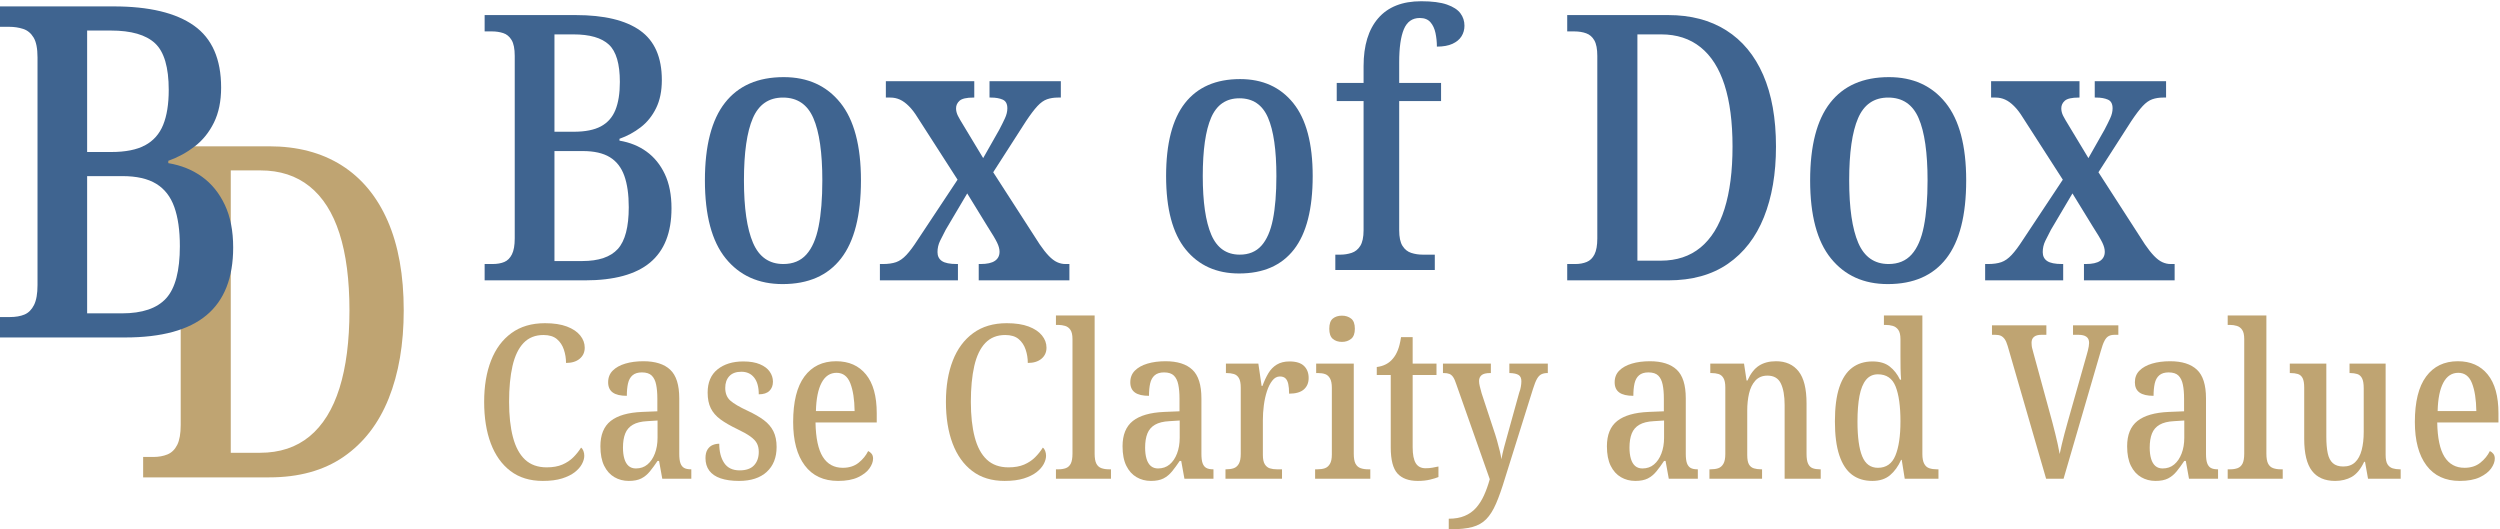 <svg width="1521" height="322" viewBox="0 0 1521 322" fill="none" xmlns="http://www.w3.org/2000/svg">
<path d="M87.086 290.431V278.014H93.294C96.487 278.014 99.347 277.504 101.878 276.472C104.42 275.431 106.399 273.504 107.815 270.681C109.232 267.863 109.94 263.821 109.94 258.556V120.035C109.94 114.775 109.18 110.827 107.67 108.202C106.17 105.566 104.097 103.78 101.461 102.847C98.836 101.905 95.826 101.431 92.44 101.431H87.086V89.014H163.815C180.925 89.014 195.591 92.868 207.815 100.577C220.034 108.285 229.388 119.571 235.878 134.431C242.378 149.295 245.628 167.441 245.628 188.868C245.628 209.368 242.571 227.238 236.461 242.472C230.347 257.712 221.222 269.514 209.086 277.889C196.961 286.254 181.867 290.431 163.815 290.431H87.086ZM158.17 275.472C170.211 275.472 180.274 272.139 188.357 265.472C196.44 258.795 202.503 249.014 206.545 236.139C210.586 223.254 212.607 207.493 212.607 188.868C212.607 170.259 210.586 154.655 206.545 142.056C202.503 129.446 196.44 119.9 188.357 113.41C180.274 106.926 170.305 103.681 158.461 103.681H140.399V275.472H158.17Z" fill="#BFA472"/>
<path d="M-0.01 205.312V192.896H5.907C9.475 192.896 12.48 192.385 14.928 191.354C17.37 190.312 19.292 188.385 20.699 185.562C22.115 182.744 22.824 178.703 22.824 173.437V34.937C22.824 29.479 22.021 25.437 20.428 22.812C18.829 20.177 16.709 18.432 14.074 17.583C11.449 16.739 8.626 16.312 5.615 16.312H-0.01V3.896H69.094C90.719 3.896 107.032 7.802 118.032 15.604C129.032 23.411 134.532 35.968 134.532 53.27C134.532 61.552 133.074 68.656 130.157 74.583C127.24 80.5 123.334 85.343 118.449 89.104C113.558 92.854 108.204 95.765 102.386 97.833V99.25C110.271 100.573 117.136 103.349 122.969 107.583C128.803 111.807 133.407 117.494 136.782 124.646C140.167 131.786 141.865 140.432 141.865 150.583C141.865 169.015 136.454 182.744 125.636 191.771C114.829 200.802 98.329 205.312 76.136 205.312H-0.01ZM74.178 190.646C86.579 190.646 95.553 187.593 101.094 181.479C106.646 175.369 109.428 164.791 109.428 149.75C109.428 140.156 108.292 132.208 106.032 125.916C103.782 119.614 100.115 114.911 95.032 111.812C89.959 108.703 83.1 107.146 74.449 107.146H53.011V190.646H74.178ZM67.678 92.479C76.329 92.479 83.188 91.12 88.261 88.395C93.344 85.661 97.011 81.52 99.261 75.979C101.521 70.427 102.657 63.328 102.657 54.687C102.657 40.953 99.876 31.5 94.324 26.333C88.782 21.166 79.808 18.583 67.407 18.583H53.011V92.479H67.678Z" fill="#3F6490"/>
<path d="M330.248 292.59C322.414 292.59 315.857 290.584 310.581 286.569C305.3 282.558 301.31 276.959 298.602 269.777C295.904 262.584 294.56 254.152 294.56 244.486C294.56 234.892 295.956 226.522 298.748 219.381C301.539 212.23 305.675 206.652 311.164 202.652C316.649 198.642 323.445 196.631 331.56 196.631C336.878 196.631 341.32 197.308 344.893 198.652C348.461 200.001 351.164 201.814 352.998 204.09C354.831 206.355 355.748 208.834 355.748 211.527C355.748 214.319 354.716 216.569 352.664 218.277C350.623 219.975 347.857 220.819 344.373 220.819C344.373 218.027 343.935 215.329 343.06 212.715C342.185 210.09 340.768 207.954 338.81 206.298C336.852 204.647 334.128 203.819 330.643 203.819C325.669 203.819 321.633 205.433 318.539 208.652C315.456 211.876 313.211 216.543 311.81 222.652C310.419 228.751 309.727 236.027 309.727 244.486C309.727 252.85 310.508 260.017 312.081 265.986C313.649 271.959 316.107 276.517 319.456 279.652C322.815 282.777 327.195 284.34 332.602 284.34C336.352 284.34 339.529 283.777 342.143 282.652C344.768 281.517 346.987 280.038 348.81 278.215C350.643 276.381 352.211 274.418 353.518 272.319C354.128 272.767 354.607 273.444 354.956 274.361C355.3 275.267 355.477 276.246 355.477 277.298C355.477 278.871 354.998 280.548 354.039 282.34C353.081 284.121 351.623 285.772 349.664 287.298C347.706 288.814 345.133 290.079 341.956 291.09C338.774 292.09 334.873 292.59 330.248 292.59Z" fill="#BFA472"/>
<path d="M382.555 292.59C379.315 292.59 376.394 291.824 373.784 290.298C371.17 288.772 369.102 286.465 367.576 283.382C366.045 280.288 365.284 276.335 365.284 271.527C365.284 264.559 367.373 259.418 371.555 256.111C375.748 252.809 382.118 250.975 390.659 250.611L399.93 250.236V242.507C399.93 239.204 399.685 236.376 399.201 234.027C398.727 231.668 397.836 229.835 396.534 228.527C395.227 227.225 393.222 226.569 390.513 226.569C388.081 226.569 386.185 227.163 384.826 228.34C383.477 229.507 382.56 231.163 382.076 233.298C381.602 235.439 381.368 237.944 381.368 240.819C377.534 240.819 374.68 240.147 372.805 238.798C370.93 237.439 369.993 235.371 369.993 232.59C369.993 229.704 370.93 227.329 372.805 225.465C374.68 223.59 377.227 222.173 380.451 221.215C383.67 220.257 387.331 219.777 391.43 219.777C398.664 219.777 404.107 221.501 407.763 224.944C411.43 228.376 413.263 234.189 413.263 242.382V276.111C413.263 278.559 413.498 280.454 413.972 281.798C414.456 283.147 415.201 284.105 416.201 284.673C417.211 285.246 418.586 285.527 420.326 285.527H420.597V291.277H402.93L400.972 280.423H400.055C398.482 282.788 396.935 284.902 395.409 286.777C393.894 288.642 392.149 290.079 390.18 291.09C388.222 292.09 385.68 292.59 382.555 292.59ZM386.868 285.007C389.644 285.007 391.993 284.204 393.909 282.59C395.836 280.98 397.347 278.757 398.43 275.923C399.513 273.09 400.055 269.882 400.055 266.298V255.84L393.784 256.236C390.128 256.418 387.211 257.142 385.034 258.402C382.852 259.668 381.305 261.454 380.388 263.757C379.472 266.064 379.013 268.918 379.013 272.319C379.013 274.934 379.295 277.194 379.868 279.111C380.435 281.027 381.305 282.496 382.472 283.507C383.649 284.507 385.118 285.007 386.868 285.007Z" fill="#BFA472"/>
<path d="M449.612 292.59C445.247 292.59 441.518 292.069 438.424 291.027C435.341 289.975 433.034 288.402 431.508 286.319C429.976 284.225 429.216 281.694 429.216 278.736C429.216 276.559 429.622 274.814 430.445 273.507C431.279 272.189 432.325 271.272 433.591 270.757C434.851 270.23 436.185 269.965 437.591 269.965C437.591 274.757 438.591 278.663 440.591 281.673C442.591 284.673 445.726 286.173 450.008 286.173C453.924 286.173 456.841 285.152 458.758 283.111C460.674 281.059 461.633 278.335 461.633 274.944C461.633 272.85 461.237 271.085 460.445 269.652C459.664 268.21 458.32 266.814 456.404 265.465C454.487 264.105 451.872 262.642 448.57 261.069C444.388 259.069 440.966 257.09 438.299 255.132C435.643 253.173 433.685 250.913 432.424 248.34C431.159 245.772 430.529 242.611 430.529 238.861C430.529 232.668 432.529 227.96 436.529 224.736C440.539 221.517 445.768 219.902 452.216 219.902C456.31 219.902 459.685 220.475 462.341 221.611C465.008 222.736 466.992 224.236 468.299 226.111C469.601 227.986 470.258 230.017 470.258 232.194C470.258 234.543 469.534 236.418 468.091 237.819C466.659 239.21 464.508 239.902 461.633 239.902C461.633 235.46 460.695 232.064 458.82 229.715C456.945 227.355 454.351 226.173 451.049 226.173C447.825 226.173 445.383 227.069 443.716 228.861C442.06 230.642 441.237 233.017 441.237 235.986C441.237 239.293 442.258 241.861 444.299 243.694C446.351 245.527 449.909 247.621 454.966 249.965C458.893 251.798 462.143 253.673 464.716 255.59C467.284 257.507 469.221 259.772 470.529 262.382C471.831 264.996 472.487 268.173 472.487 271.923C472.487 278.382 470.476 283.444 466.466 287.111C462.466 290.767 456.846 292.59 449.612 292.59Z" fill="#BFA472"/>
<path d="M509.887 292.59C501.08 292.59 494.325 289.454 489.616 283.173C484.908 276.897 482.554 268.09 482.554 256.757C482.554 244.48 484.835 235.251 489.408 229.069C493.991 222.876 500.418 219.777 508.7 219.777C516.46 219.777 522.517 222.46 526.866 227.819C531.226 233.168 533.408 241.027 533.408 251.402V257.027H496.158C496.325 266.527 497.804 273.501 500.595 277.944C503.387 282.392 507.439 284.611 512.762 284.611C516.595 284.611 519.793 283.59 522.366 281.548C524.934 279.496 526.871 277.121 528.179 274.423C528.97 274.772 529.663 275.314 530.262 276.048C530.871 276.788 531.179 277.767 531.179 278.986C531.179 280.902 530.434 282.913 528.95 285.007C527.476 287.09 525.168 288.876 522.033 290.361C518.892 291.845 514.845 292.59 509.887 292.59ZM519.95 250.09C519.851 243.038 518.976 237.397 517.325 233.173C515.668 228.939 512.887 226.819 508.97 226.819C505.038 226.819 502.002 228.829 499.866 232.84C497.741 236.855 496.585 242.605 496.408 250.09H519.95Z" fill="#BFA472"/>
<path d="M611.189 292.59C603.356 292.59 596.799 290.584 591.523 286.569C586.241 282.558 582.252 276.959 579.543 269.777C576.845 262.584 575.502 254.152 575.502 244.486C575.502 234.892 576.898 226.522 579.689 219.381C582.481 212.23 586.616 206.652 592.106 202.652C597.59 198.642 604.387 196.631 612.502 196.631C617.819 196.631 622.262 197.308 625.835 198.652C629.403 200.001 632.106 201.814 633.939 204.09C635.773 206.355 636.689 208.834 636.689 211.527C636.689 214.319 635.658 216.569 633.606 218.277C631.564 219.975 628.799 220.819 625.314 220.819C625.314 218.027 624.877 215.329 624.002 212.715C623.127 210.09 621.71 207.954 619.752 206.298C617.793 204.647 615.069 203.819 611.585 203.819C606.611 203.819 602.575 205.433 599.481 208.652C596.398 211.876 594.153 216.543 592.752 222.652C591.361 228.751 590.668 236.027 590.668 244.486C590.668 252.85 591.45 260.017 593.023 265.986C594.59 271.959 597.049 276.517 600.398 279.652C603.757 282.777 608.137 284.34 613.543 284.34C617.293 284.34 620.47 283.777 623.085 282.652C625.71 281.517 627.929 280.038 629.752 278.215C631.585 276.381 633.153 274.418 634.46 272.319C635.069 272.767 635.549 273.444 635.898 274.361C636.241 275.267 636.418 276.246 636.418 277.298C636.418 278.871 635.939 280.548 634.981 282.34C634.023 284.121 632.564 285.772 630.606 287.298C628.648 288.814 626.075 290.079 622.898 291.09C619.715 292.09 615.814 292.59 611.189 292.59Z" fill="#BFA472"/>
<path d="M642.434 291.277V285.527H644.017C645.668 285.527 647.148 285.293 648.455 284.819C649.757 284.334 650.757 283.418 651.455 282.069C652.148 280.709 652.497 278.683 652.497 275.985V206.298C652.497 203.772 652.08 201.902 651.247 200.694C650.424 199.475 649.34 198.668 647.997 198.277C646.648 197.876 645.273 197.673 643.872 197.673H642.434V191.923H665.976V275.985C665.976 278.683 666.32 280.709 667.017 282.069C667.71 283.418 668.731 284.334 670.08 284.819C671.439 285.293 672.945 285.527 674.601 285.527H675.913V291.277H642.434Z" fill="#BFA472"/>
<path d="M700.232 292.59C696.993 292.59 694.071 291.824 691.461 290.298C688.847 288.772 686.779 286.465 685.253 283.382C683.722 280.288 682.961 276.335 682.961 271.527C682.961 264.559 685.05 259.418 689.232 256.111C693.425 252.809 699.795 250.975 708.336 250.611L717.607 250.236V242.507C717.607 239.204 717.362 236.376 716.878 234.027C716.404 231.668 715.514 229.835 714.211 228.527C712.904 227.225 710.899 226.569 708.191 226.569C705.758 226.569 703.862 227.163 702.503 228.34C701.154 229.507 700.237 231.163 699.753 233.298C699.279 235.439 699.045 237.944 699.045 240.819C695.211 240.819 692.357 240.147 690.482 238.798C688.607 237.439 687.67 235.371 687.67 232.59C687.67 229.704 688.607 227.329 690.482 225.465C692.357 223.59 694.904 222.173 698.128 221.215C701.347 220.257 705.008 219.777 709.107 219.777C716.342 219.777 721.784 221.501 725.441 224.944C729.107 228.376 730.941 234.189 730.941 242.382V276.111C730.941 278.559 731.175 280.454 731.649 281.798C732.133 283.147 732.878 284.105 733.878 284.673C734.889 285.246 736.264 285.527 738.003 285.527H738.274V291.277H720.607L718.649 280.423H717.732C716.159 282.788 714.612 284.902 713.086 286.777C711.571 288.642 709.826 290.079 707.857 291.09C705.899 292.09 703.357 292.59 700.232 292.59ZM704.545 285.007C707.321 285.007 709.67 284.204 711.586 282.59C713.514 280.98 715.024 278.757 716.107 275.923C717.191 273.09 717.732 269.882 717.732 266.298V255.84L711.461 256.236C707.805 256.418 704.889 257.142 702.711 258.402C700.529 259.668 698.982 261.454 698.066 263.757C697.149 266.064 696.691 268.918 696.691 272.319C696.691 274.934 696.972 277.194 697.545 279.111C698.112 281.027 698.982 282.496 700.149 283.507C701.326 284.507 702.795 285.007 704.545 285.007Z" fill="#BFA472"/>
<path d="M745.581 291.277V285.527H745.977C747.727 285.527 749.253 285.314 750.56 284.882C751.862 284.439 752.904 283.543 753.685 282.194C754.477 280.85 754.872 278.819 754.872 276.111V235.84C754.872 233.23 754.497 231.293 753.747 230.027C753.008 228.767 751.987 227.939 750.685 227.548C749.378 227.163 747.899 226.965 746.247 226.965H745.852V221.215H765.581L767.56 234.798H768.081C769.122 231.923 770.315 229.355 771.664 227.09C773.008 224.829 774.732 223.064 776.831 221.798C778.925 220.538 781.497 219.902 784.539 219.902C788.55 219.902 791.497 220.819 793.372 222.652C795.247 224.475 796.185 226.913 796.185 229.965C796.185 232.923 795.195 235.257 793.227 236.965C791.268 238.663 788.289 239.507 784.289 239.507C784.289 237.064 784.112 235.085 783.768 233.569C783.419 232.043 782.852 230.913 782.06 230.173C781.279 229.423 780.149 229.048 778.664 229.048C776.914 229.048 775.383 229.882 774.081 231.548C772.774 233.204 771.685 235.355 770.81 238.007C769.945 240.663 769.315 243.538 768.914 246.632C768.524 249.73 768.331 252.673 768.331 255.465V276.757C768.331 279.288 768.716 281.184 769.497 282.444C770.289 283.71 771.315 284.543 772.581 284.944C773.841 285.335 775.258 285.527 776.831 285.527H779.977V291.277H745.581Z" fill="#BFA472"/>
<path d="M800.109 291.277V285.527H801.547C803.281 285.527 804.781 285.313 806.047 284.881C807.307 284.438 808.328 283.563 809.109 282.256C809.901 280.954 810.297 279.037 810.297 276.506V235.985C810.297 233.459 809.922 231.543 809.172 230.235C808.432 228.918 807.453 228.043 806.234 227.61C805.026 227.183 803.594 226.965 801.943 226.965H800.755V221.215H823.63V275.985C823.63 278.683 823.974 280.709 824.672 282.069C825.38 283.418 826.406 284.334 827.755 284.819C829.099 285.293 830.599 285.527 832.255 285.527H833.693V291.277H800.109ZM816.443 208.006C814.177 208.006 812.323 207.397 810.88 206.173C809.448 204.954 808.734 202.902 808.734 200.027C808.734 197.069 809.448 195.001 810.88 193.819C812.323 192.642 814.177 192.048 816.443 192.048C818.62 192.048 820.474 192.642 822.005 193.819C823.531 195.001 824.297 197.069 824.297 200.027C824.297 202.902 823.531 204.954 822.005 206.173C820.474 207.397 818.62 208.006 816.443 208.006Z" fill="#BFA472"/>
<path d="M862.587 292.59C857.098 292.59 852.983 291.09 850.233 288.09C847.493 285.079 846.129 279.777 846.129 272.194V228.131H837.629V223.298C839.712 223.038 841.577 222.475 843.233 221.611C844.9 220.736 846.296 219.6 847.421 218.194C848.556 216.892 849.535 215.236 850.358 213.236C851.191 211.236 851.868 208.538 852.4 205.131H859.462V221.215H873.962V228.131H859.462V272.069C859.462 276.517 860.092 279.767 861.358 281.819C862.618 283.861 864.598 284.881 867.296 284.881C868.78 284.881 870.155 284.772 871.421 284.548C872.681 284.329 873.926 284.084 875.15 283.819V290.236C873.926 290.751 872.223 291.272 870.046 291.798C867.863 292.324 865.379 292.59 862.587 292.59Z" fill="#BFA472"/>
<path d="M881.418 315.59C885.168 315.59 888.387 315.017 891.084 313.882C893.793 312.757 896.084 311.142 897.959 309.048C899.834 306.965 901.444 304.454 902.793 301.527C904.137 298.611 905.334 295.283 906.376 291.548L886.001 233.757C885.387 231.84 884.756 230.402 884.105 229.444C883.449 228.486 882.689 227.835 881.814 227.486C880.939 227.142 879.803 226.965 878.418 226.965H877.897V221.215H907.043V226.965H906.647C904.116 226.965 902.355 227.402 901.355 228.277C900.355 229.142 899.855 230.314 899.855 231.798C899.855 232.757 900.006 233.85 900.314 235.069C900.616 236.293 900.986 237.689 901.418 239.257L908.48 260.694C909.355 263.225 910.116 265.642 910.772 267.944C911.423 270.251 911.986 272.392 912.459 274.361C912.944 276.319 913.272 277.996 913.439 279.382C913.881 277.038 914.428 274.621 915.084 272.132C915.736 269.647 916.449 267.048 917.23 264.34L924.293 238.861C924.736 237.725 925.064 236.543 925.272 235.319C925.491 234.1 925.605 232.965 925.605 231.923C925.605 230.09 925.032 228.829 923.897 228.132C922.772 227.439 921.027 227.048 918.668 226.965H918.293V221.215H941.689V226.965H941.418C940.027 226.965 938.824 227.21 937.814 227.694C936.814 228.168 935.923 229.079 935.147 230.423C934.366 231.772 933.543 233.84 932.668 236.632L915.668 290.882C913.751 297.241 911.918 302.428 910.168 306.444C908.428 310.454 906.449 313.595 904.23 315.861C902.006 318.121 899.194 319.715 895.793 320.632C892.387 321.548 888.074 322.007 882.855 322.007H881.418V315.59Z" fill="#BFA472"/>
<path d="M994.918 292.59C991.679 292.59 988.757 291.824 986.147 290.298C983.533 288.772 981.465 286.465 979.939 283.382C978.408 280.288 977.647 276.335 977.647 271.527C977.647 264.559 979.736 259.418 983.918 256.111C988.111 252.809 994.481 250.975 1003.02 250.611L1012.29 250.236V242.507C1012.29 239.204 1012.05 236.376 1011.56 234.027C1011.09 231.668 1010.2 229.835 1008.9 228.527C1007.59 227.225 1005.58 226.569 1002.88 226.569C1000.44 226.569 998.549 227.163 997.189 228.34C995.84 229.507 994.924 231.163 994.439 233.298C993.965 235.439 993.731 237.944 993.731 240.819C989.897 240.819 987.043 240.147 985.168 238.798C983.293 237.439 982.356 235.371 982.356 232.59C982.356 229.704 983.293 227.329 985.168 225.465C987.043 223.59 989.59 222.173 992.814 221.215C996.033 220.257 999.694 219.777 1003.79 219.777C1011.03 219.777 1016.47 221.501 1020.13 224.944C1023.79 228.376 1025.63 234.189 1025.63 242.382V276.111C1025.63 278.559 1025.86 280.454 1026.33 281.798C1026.82 283.147 1027.56 284.105 1028.56 284.673C1029.57 285.246 1030.95 285.527 1032.69 285.527H1032.96V291.277H1015.29L1013.33 280.423H1012.42C1010.85 282.788 1009.3 284.902 1007.77 286.777C1006.26 288.642 1004.51 290.079 1002.54 291.09C1000.58 292.09 998.043 292.59 994.918 292.59ZM999.231 285.007C1002.01 285.007 1004.36 284.204 1006.27 282.59C1008.2 280.98 1009.71 278.757 1010.79 275.923C1011.88 273.09 1012.42 269.882 1012.42 266.298V255.84L1006.15 256.236C1002.49 256.418 999.575 257.142 997.397 258.402C995.215 259.668 993.668 261.454 992.752 263.757C991.835 266.064 991.377 268.918 991.377 272.319C991.377 274.934 991.658 277.194 992.231 279.111C992.799 281.027 993.668 282.496 994.835 283.507C996.012 284.507 997.481 285.007 999.231 285.007Z" fill="#BFA472"/>
<path d="M1040.02 291.277V285.527H1040.79C1042.54 285.527 1044.06 285.314 1045.37 284.882C1046.67 284.439 1047.71 283.543 1048.5 282.194C1049.29 280.85 1049.68 278.861 1049.68 276.236V235.715C1049.68 233.189 1049.31 231.293 1048.56 230.027C1047.82 228.767 1046.82 227.939 1045.56 227.548C1044.29 227.163 1042.83 226.965 1041.18 226.965H1040.54V221.215H1061.06L1062.62 231.527H1063.14C1065.06 227.267 1067.41 224.246 1070.2 222.465C1073 220.673 1076.44 219.777 1080.54 219.777C1086.46 219.777 1091.04 221.829 1094.27 225.923C1097.49 230.007 1099.1 236.496 1099.1 245.382V276.111C1099.1 278.819 1099.42 280.85 1100.08 282.194C1100.73 283.543 1101.67 284.439 1102.89 284.882C1104.11 285.314 1105.51 285.527 1107.08 285.527H1107.72V291.277H1085.77V246.444C1085.77 240.861 1085 236.48 1083.47 233.298C1081.94 230.121 1079.22 228.527 1075.31 228.527C1072.25 228.527 1069.81 229.538 1067.97 231.548C1066.15 233.548 1064.87 236.163 1064.12 239.382C1063.38 242.605 1063.02 246.048 1063.02 249.715V276.757C1063.02 279.382 1063.36 281.309 1064.06 282.527C1064.77 283.736 1065.77 284.543 1067.08 284.944C1068.38 285.335 1069.82 285.527 1071.39 285.527H1072.04V291.277H1040.02Z" fill="#BFA472"/>
<path d="M1139.11 292.59C1134.22 292.59 1130.1 291.324 1126.74 288.798C1123.39 286.272 1120.82 282.329 1119.03 276.965C1117.25 271.605 1116.36 264.746 1116.36 256.381C1116.36 247.923 1117.25 241.017 1119.03 235.652C1120.82 230.293 1123.41 226.329 1126.82 223.756C1130.22 221.188 1134.36 219.902 1139.24 219.902C1143.6 219.902 1147.08 220.933 1149.7 222.985C1152.31 225.027 1154.39 227.704 1155.97 231.006H1156.63C1156.45 228.923 1156.34 226.662 1156.3 224.215C1156.26 221.772 1156.24 219.334 1156.24 216.902V206.444C1156.24 203.819 1155.8 201.902 1154.93 200.694C1154.05 199.475 1152.94 198.668 1151.59 198.277C1150.24 197.876 1148.74 197.673 1147.07 197.673H1146.18V191.923H1169.57V276.235C1169.57 278.767 1169.94 280.73 1170.68 282.131C1171.41 283.522 1172.45 284.438 1173.8 284.881C1175.16 285.313 1176.66 285.527 1178.32 285.527H1179.36V291.277H1158.84L1157.01 279.777H1156.63C1154.88 283.694 1152.63 286.813 1149.88 289.131C1147.14 291.433 1143.56 292.59 1139.11 292.59ZM1142.51 284.61C1147.56 284.61 1151.11 282.131 1153.15 277.173C1155.21 272.204 1156.24 265.272 1156.24 256.381C1156.24 247.131 1155.25 240.048 1153.28 235.131C1151.32 230.204 1147.73 227.735 1142.51 227.735C1139.53 227.735 1137.13 228.85 1135.3 231.069C1133.48 233.293 1132.15 236.543 1131.32 240.819C1130.5 245.084 1130.09 250.313 1130.09 256.506C1130.09 265.923 1131.05 272.965 1132.97 277.631C1134.88 282.287 1138.06 284.61 1142.51 284.61Z" fill="#BFA472"/>
<path d="M1221.47 210.486C1220.93 208.652 1220.32 207.256 1219.63 206.298C1218.93 205.34 1218.15 204.668 1217.28 204.277C1216.41 203.892 1215.28 203.694 1213.88 203.694H1211.92V197.944H1245.01V203.694H1241.99C1239.99 203.694 1238.49 204.111 1237.49 204.944C1236.49 205.767 1235.99 206.959 1235.99 208.527C1235.99 209.142 1236.03 209.793 1236.11 210.486C1236.19 211.183 1236.35 211.881 1236.57 212.59C1236.79 213.288 1236.99 214.022 1237.15 214.798L1248.65 256.902C1249.26 259.251 1249.85 261.558 1250.42 263.819C1250.99 266.084 1251.49 268.225 1251.92 270.236C1252.37 272.236 1252.76 274.236 1253.11 276.236C1253.54 274.319 1253.97 272.361 1254.4 270.361C1254.85 268.361 1255.37 266.251 1255.99 264.027C1256.6 261.808 1257.25 259.433 1257.94 256.902L1269.57 215.84C1269.83 214.98 1270.07 214.111 1270.28 213.236C1270.5 212.361 1270.67 211.538 1270.8 210.756C1270.93 209.965 1271.01 209.267 1271.01 208.652C1271.01 206.918 1270.46 205.663 1269.36 204.881C1268.28 204.09 1266.65 203.694 1264.49 203.694H1261.22V197.944H1288.8V203.694H1286.57C1285.08 203.694 1283.86 203.959 1282.9 204.486C1281.94 205.001 1281.1 205.959 1280.36 207.361C1279.62 208.751 1278.86 210.881 1278.07 213.756L1255.47 291.277H1244.86L1221.47 210.486Z" fill="#BFA472"/>
<path d="M1311.42 292.59C1308.18 292.59 1305.26 291.824 1302.65 290.298C1300.03 288.772 1297.97 286.465 1296.44 283.382C1294.91 280.288 1294.15 276.335 1294.15 271.527C1294.15 264.559 1296.24 259.418 1300.42 256.111C1304.61 252.809 1310.98 250.975 1319.52 250.611L1328.79 250.236V242.507C1328.79 239.204 1328.55 236.376 1328.06 234.027C1327.59 231.668 1326.7 229.835 1325.4 228.527C1324.09 227.225 1322.09 226.569 1319.38 226.569C1316.94 226.569 1315.05 227.163 1313.69 228.34C1312.34 229.507 1311.42 231.163 1310.94 233.298C1310.47 235.439 1310.23 237.944 1310.23 240.819C1306.4 240.819 1303.54 240.147 1301.67 238.798C1299.79 237.439 1298.86 235.371 1298.86 232.59C1298.86 229.704 1299.79 227.329 1301.67 225.465C1303.54 223.59 1306.09 222.173 1309.31 221.215C1312.53 220.257 1316.19 219.777 1320.29 219.777C1327.53 219.777 1332.97 221.501 1336.63 224.944C1340.29 228.376 1342.13 234.189 1342.13 242.382V276.111C1342.13 278.559 1342.36 280.454 1342.84 281.798C1343.32 283.147 1344.06 284.105 1345.06 284.673C1346.08 285.246 1347.45 285.527 1349.19 285.527H1349.46V291.277H1331.79L1329.84 280.423H1328.92C1327.35 282.788 1325.8 284.902 1324.27 286.777C1322.76 288.642 1321.01 290.079 1319.04 291.09C1317.09 292.09 1314.54 292.59 1311.42 292.59ZM1315.73 285.007C1318.51 285.007 1320.86 284.204 1322.77 282.59C1324.7 280.98 1326.21 278.757 1327.29 275.923C1328.38 273.09 1328.92 269.882 1328.92 266.298V255.84L1322.65 256.236C1318.99 256.418 1316.08 257.142 1313.9 258.402C1311.72 259.668 1310.17 261.454 1309.25 263.757C1308.34 266.064 1307.88 268.918 1307.88 272.319C1307.88 274.934 1308.16 277.194 1308.73 279.111C1309.3 281.027 1310.17 282.496 1311.34 283.507C1312.51 284.507 1313.98 285.007 1315.73 285.007Z" fill="#BFA472"/>
<path d="M1355.33 291.277V285.527H1356.91C1358.56 285.527 1360.04 285.293 1361.35 284.819C1362.65 284.334 1363.65 283.418 1364.35 282.069C1365.04 280.709 1365.39 278.683 1365.39 275.985V206.298C1365.39 203.772 1364.98 201.902 1364.14 200.694C1363.32 199.475 1362.24 198.668 1360.89 198.277C1359.54 197.876 1358.17 197.673 1356.77 197.673H1355.33V191.923H1378.87V275.985C1378.87 278.683 1379.22 280.709 1379.91 282.069C1380.61 283.418 1381.63 284.334 1382.98 284.819C1384.34 285.293 1385.84 285.527 1387.5 285.527H1388.81V291.277H1355.33Z" fill="#BFA472"/>
<path d="M1420.71 292.59C1414.43 292.59 1409.72 290.543 1406.59 286.444C1403.45 282.35 1401.88 275.855 1401.88 266.965V235.84C1401.88 233.23 1401.55 231.293 1400.9 230.027C1400.24 228.767 1399.28 227.939 1398.02 227.548C1396.76 227.163 1395.25 226.965 1393.5 226.965H1393.11V221.215H1415.34V265.777C1415.34 269.71 1415.62 273.027 1416.19 275.736C1416.76 278.434 1417.8 280.454 1419.32 281.798C1420.84 283.147 1422.96 283.819 1425.67 283.819C1428.63 283.819 1431.02 282.954 1432.86 281.215C1434.69 279.465 1436.01 277.001 1436.84 273.819C1437.67 270.642 1438.09 266.96 1438.09 262.777V236.236C1438.09 233.444 1437.74 231.397 1437.04 230.09C1436.35 228.788 1435.37 227.939 1434.11 227.548C1432.84 227.163 1431.43 226.965 1429.86 226.965H1429.46V221.215H1451.42V276.757C1451.42 279.382 1451.81 281.309 1452.59 282.527C1453.38 283.736 1454.43 284.543 1455.73 284.944C1457.03 285.335 1458.43 285.527 1459.92 285.527H1460.57V291.277H1440.71L1438.88 280.944H1438.36C1436.26 285.392 1433.75 288.444 1430.84 290.111C1427.92 291.762 1424.54 292.59 1420.71 292.59Z" fill="#BFA472"/>
<path d="M1496.53 292.59C1487.73 292.59 1480.97 289.454 1476.26 283.173C1471.56 276.897 1469.2 268.09 1469.2 256.757C1469.2 244.48 1471.48 235.251 1476.06 229.069C1480.64 222.876 1487.07 219.777 1495.35 219.777C1503.11 219.777 1509.16 222.46 1513.51 227.819C1517.87 233.168 1520.06 241.027 1520.06 251.402V257.027H1482.81C1482.97 266.527 1484.45 273.501 1487.24 277.944C1490.03 282.392 1494.09 284.611 1499.41 284.611C1503.24 284.611 1506.44 283.59 1509.01 281.548C1511.58 279.496 1513.52 277.121 1514.83 274.423C1515.62 274.772 1516.31 275.314 1516.91 276.048C1517.52 276.788 1517.83 277.767 1517.83 278.986C1517.83 280.902 1517.08 282.913 1515.6 285.007C1514.12 287.09 1511.82 288.876 1508.68 290.361C1505.54 291.845 1501.49 292.59 1496.53 292.59ZM1506.6 250.09C1506.5 243.038 1505.62 237.397 1503.97 233.173C1502.32 228.939 1499.53 226.819 1495.62 226.819C1491.69 226.819 1488.65 228.829 1486.51 232.84C1484.39 236.855 1483.23 242.605 1483.06 250.09H1506.6Z" fill="#BFA472"/>
<path d="M294.852 170.568V160.63H299.602C302.461 160.63 304.873 160.214 306.831 159.38C308.789 158.547 310.331 157.005 311.456 154.755C312.591 152.495 313.164 149.25 313.164 145.026V34.047C313.164 29.672 312.518 26.432 311.227 24.318C309.946 22.208 308.253 20.812 306.143 20.13C304.029 19.453 301.774 19.109 299.373 19.109H294.852V9.172H350.227C367.56 9.172 380.628 12.307 389.435 18.568C398.253 24.818 402.664 34.875 402.664 48.734C402.664 55.359 401.498 61.047 399.164 65.797C396.831 70.547 393.706 74.432 389.789 77.443C385.873 80.458 381.571 82.792 376.893 84.443V85.568C383.227 86.625 388.727 88.854 393.393 92.255C398.071 95.646 401.768 100.203 404.477 105.922C407.185 111.646 408.539 118.578 408.539 126.714C408.539 141.479 404.206 152.479 395.539 159.714C386.873 166.953 373.649 170.568 355.873 170.568H294.852ZM354.289 158.818C364.232 158.818 371.425 156.375 375.873 151.484C380.315 146.583 382.539 138.104 382.539 126.047C382.539 118.354 381.633 111.984 379.831 106.943C378.024 101.891 375.086 98.12 371.018 95.63C366.946 93.146 361.446 91.901 354.518 91.901H337.331V158.818H354.289ZM349.102 80.151C356.029 80.151 361.529 79.062 365.602 76.88C369.67 74.688 372.607 71.37 374.414 66.922C376.216 62.479 377.123 56.792 377.123 49.859C377.123 38.859 374.899 31.292 370.456 27.151C366.008 23 358.815 20.922 348.873 20.922H337.331V80.151H349.102Z" fill="#3F6490"/>
<path d="M476.118 172.839C461.503 172.839 449.977 167.641 441.535 157.234C433.087 146.833 428.868 131.005 428.868 109.755C428.868 88.662 432.936 72.917 441.076 62.526C449.212 52.125 461.123 46.922 476.805 46.922C491.415 46.922 502.899 52.125 511.264 62.526C519.623 72.917 523.805 88.662 523.805 109.755C523.805 131.005 519.769 146.833 511.701 157.234C503.644 167.641 491.785 172.839 476.118 172.839ZM476.576 160.63C482.451 160.63 487.118 158.708 490.576 154.859C494.045 151.016 496.535 145.328 498.035 137.797C499.545 130.255 500.305 120.911 500.305 109.755C500.305 92.88 498.493 80.266 494.868 71.901C491.253 63.542 485.081 59.359 476.347 59.359C467.748 59.359 461.644 63.542 458.035 71.901C454.42 80.266 452.618 92.88 452.618 109.755C452.618 126.495 454.456 139.161 458.139 147.755C461.831 156.339 467.977 160.63 476.576 160.63Z" fill="#3F6490"/>
<path d="M535.33 170.568V160.63H537.143C540.309 160.63 542.981 160.255 545.164 159.505C547.341 158.745 549.445 157.271 551.476 155.088C553.518 152.896 555.747 149.917 558.164 146.151L582.58 109.318L558.164 71.338C556.507 68.63 554.773 66.375 552.955 64.567C551.148 62.75 549.341 61.432 547.539 60.609C545.731 59.776 543.773 59.359 541.664 59.359H538.955V49.401H592.747V59.359H592.289C588.08 59.359 585.252 60 583.809 61.276C582.377 62.557 581.664 64.099 581.664 65.901C581.664 67.416 582.039 68.932 582.789 70.442C583.549 71.942 584.684 73.901 586.184 76.317L598.164 96.192L607.893 79.026C609.252 76.458 610.419 74.12 611.393 72.005C612.377 69.896 612.872 67.859 612.872 65.901C612.872 63.193 611.924 61.432 610.039 60.609C608.148 59.776 605.773 59.359 602.914 59.359H602.018V49.401H645.414V59.359H643.601C641.195 59.359 639.018 59.703 637.059 60.38C635.101 61.047 633.132 62.437 631.164 64.547C629.205 66.661 626.872 69.75 624.164 73.817L604.268 104.797L632.539 148.651C634.497 151.515 636.336 153.849 638.059 155.651C639.794 157.458 641.487 158.745 643.143 159.505C644.809 160.255 646.466 160.63 648.122 160.63H650.622V170.568H595.455V160.63H596.58C600.507 160.63 603.414 159.995 605.289 158.713C607.174 157.422 608.122 155.578 608.122 153.172C608.122 151.505 607.627 149.661 606.643 147.63C605.669 145.588 603.674 142.234 600.664 137.568L588.455 117.672L575.351 139.818C574.143 142.083 573.007 144.312 571.955 146.505C570.898 148.687 570.372 150.979 570.372 153.38C570.372 155.797 571.273 157.609 573.08 158.818C574.882 160.026 577.898 160.63 582.122 160.63H582.809V170.568H535.33Z" fill="#3F6490"/>
<path d="M953.49 170.568V160.63H958.449C961.016 160.63 963.313 160.214 965.344 159.38C967.386 158.547 968.969 157.005 970.094 154.755C971.23 152.495 971.803 149.25 971.803 145.026V34.047C971.803 29.828 971.199 26.662 969.99 24.547C968.782 22.438 967.12 21.005 965.011 20.255C962.896 19.495 960.49 19.109 957.782 19.109H953.49V9.172H1014.97C1028.68 9.172 1040.43 12.266 1050.22 18.443C1060.02 24.625 1067.52 33.667 1072.72 45.568C1077.91 57.474 1080.51 72.016 1080.51 89.193C1080.51 105.625 1078.06 119.943 1073.16 132.151C1068.27 144.349 1060.96 153.797 1051.24 160.505C1041.52 167.214 1029.43 170.568 1014.97 170.568H953.49ZM1010.45 158.589C1020.08 158.589 1028.14 155.917 1034.62 150.568C1041.1 145.224 1045.96 137.391 1049.2 127.068C1052.45 116.734 1054.07 104.109 1054.07 89.193C1054.07 74.276 1052.45 61.771 1049.2 51.672C1045.96 41.578 1041.1 33.932 1034.62 28.734C1028.14 23.526 1020.16 20.922 1010.68 20.922H996.199V158.589H1010.45Z" fill="#3F6490"/>
<path d="M1148.54 172.839C1133.93 172.839 1122.4 167.641 1113.96 157.234C1105.51 146.833 1101.29 131.005 1101.29 109.755C1101.29 88.662 1105.36 72.917 1113.5 62.526C1121.64 52.125 1133.55 46.922 1149.23 46.922C1163.84 46.922 1175.33 52.125 1183.69 62.526C1192.05 72.917 1196.23 88.662 1196.23 109.755C1196.23 131.005 1192.19 146.833 1184.13 157.234C1176.07 167.641 1164.21 172.839 1148.54 172.839ZM1149 160.63C1154.88 160.63 1159.54 158.708 1163 154.859C1166.47 151.016 1168.96 145.328 1170.46 137.797C1171.97 130.255 1172.73 120.911 1172.73 109.755C1172.73 92.88 1170.92 80.266 1167.29 71.901C1163.68 63.542 1157.51 59.359 1148.77 59.359C1140.17 59.359 1134.07 63.542 1130.46 71.901C1126.85 80.266 1125.04 92.88 1125.04 109.755C1125.04 126.495 1126.88 139.161 1130.56 147.755C1134.26 156.339 1140.4 160.63 1149 160.63Z" fill="#3F6490"/>
<path d="M1207.76 170.568V160.63H1209.57C1212.74 160.63 1215.41 160.255 1217.59 159.505C1219.77 158.745 1221.87 157.271 1223.9 155.088C1225.94 152.896 1228.17 149.917 1230.59 146.151L1255.01 109.318L1230.59 71.338C1228.93 68.63 1227.2 66.375 1225.38 64.567C1223.57 62.75 1221.77 61.432 1219.96 60.609C1218.16 59.776 1216.2 59.359 1214.09 59.359H1211.38V49.401H1265.17V59.359H1264.71C1260.51 59.359 1257.68 60 1256.24 61.276C1254.8 62.557 1254.09 64.099 1254.09 65.901C1254.09 67.416 1254.46 68.932 1255.21 70.442C1255.98 71.942 1257.11 73.901 1258.61 76.317L1270.59 96.192L1280.32 79.026C1281.68 76.458 1282.84 74.12 1283.82 72.005C1284.8 69.896 1285.3 67.859 1285.3 65.901C1285.3 63.193 1284.35 61.432 1282.46 60.609C1280.57 59.776 1278.2 59.359 1275.34 59.359H1274.44V49.401H1317.84V59.359H1316.03C1313.62 59.359 1311.44 59.703 1309.49 60.38C1307.53 61.047 1305.56 62.437 1303.59 64.547C1301.63 66.661 1299.3 69.75 1296.59 73.817L1276.69 104.797L1304.96 148.651C1306.92 151.515 1308.76 153.849 1310.49 155.651C1312.22 157.458 1313.91 158.745 1315.57 159.505C1317.24 160.255 1318.89 160.63 1320.55 160.63H1323.05V170.568H1267.88V160.63H1269.01C1272.93 160.63 1275.84 159.995 1277.71 158.713C1279.6 157.422 1280.55 155.578 1280.55 153.172C1280.55 151.505 1280.05 149.661 1279.07 147.63C1278.09 145.588 1276.1 142.234 1273.09 137.568L1260.88 117.672L1247.78 139.818C1246.57 142.083 1245.43 144.312 1244.38 146.505C1243.32 148.687 1242.8 150.979 1242.8 153.38C1242.8 155.797 1243.7 157.609 1245.51 158.818C1247.31 160.026 1250.32 160.63 1254.55 160.63H1255.24V170.568H1207.76Z" fill="#3F6490"/>
<path d="M753.849 166.384C740.109 166.384 729.276 161.504 721.349 151.738C713.417 141.962 709.453 127.092 709.453 107.134C709.453 87.316 713.271 72.525 720.911 62.759C728.562 52.999 739.75 48.113 754.474 48.113C768.208 48.113 779 52.999 786.849 62.759C794.708 72.525 798.641 87.316 798.641 107.134C798.641 127.092 794.854 141.962 787.286 151.738C779.714 161.504 768.568 166.384 753.849 166.384ZM754.266 154.926C759.776 154.926 764.161 153.124 767.411 149.509C770.672 145.9 773.016 140.561 774.432 133.488C775.849 126.405 776.557 117.624 776.557 107.134C776.557 91.29 774.854 79.441 771.453 71.592C768.063 63.733 762.266 59.801 754.057 59.801C745.984 59.801 740.25 63.733 736.849 71.592C733.458 79.441 731.766 91.29 731.766 107.134C731.766 122.858 733.495 134.754 736.953 142.822C740.422 150.895 746.193 154.926 754.266 154.926Z" fill="#3F6490"/>
<path d="M812.412 164.259V154.925H815.6C817.86 154.925 820.089 154.571 822.287 153.863C824.48 153.155 826.245 151.738 827.579 149.613C828.923 147.488 829.6 144.3 829.6 140.05V61.488H813.266V50.446H829.6V40.259C829.6 27.665 832.568 17.936 838.516 11.071C844.475 4.196 853.183 0.759 864.641 0.759C871.292 0.759 876.527 1.436 880.35 2.78C884.167 4.129 886.891 5.899 888.516 8.092C890.152 10.29 890.975 12.8 890.975 15.634C890.975 18.04 890.37 20.196 889.162 22.113C887.964 24.019 886.126 25.54 883.641 26.675C881.167 27.8 878.021 28.363 874.204 28.363C874.204 25.53 873.917 22.774 873.35 20.092C872.777 17.399 871.751 15.207 870.266 13.509C868.777 11.8 866.62 10.946 863.787 10.946C859.256 10.946 856.037 13.217 854.12 17.759C852.214 22.29 851.266 29.009 851.266 37.925V50.446H876.745V61.488H851.266V140.05C851.266 144.3 851.938 147.488 853.287 149.613C854.631 151.738 856.402 153.155 858.6 153.863C860.792 154.571 863.089 154.925 865.495 154.925H872.933V164.259H812.412Z" fill="#3F6490"/>
</svg>
